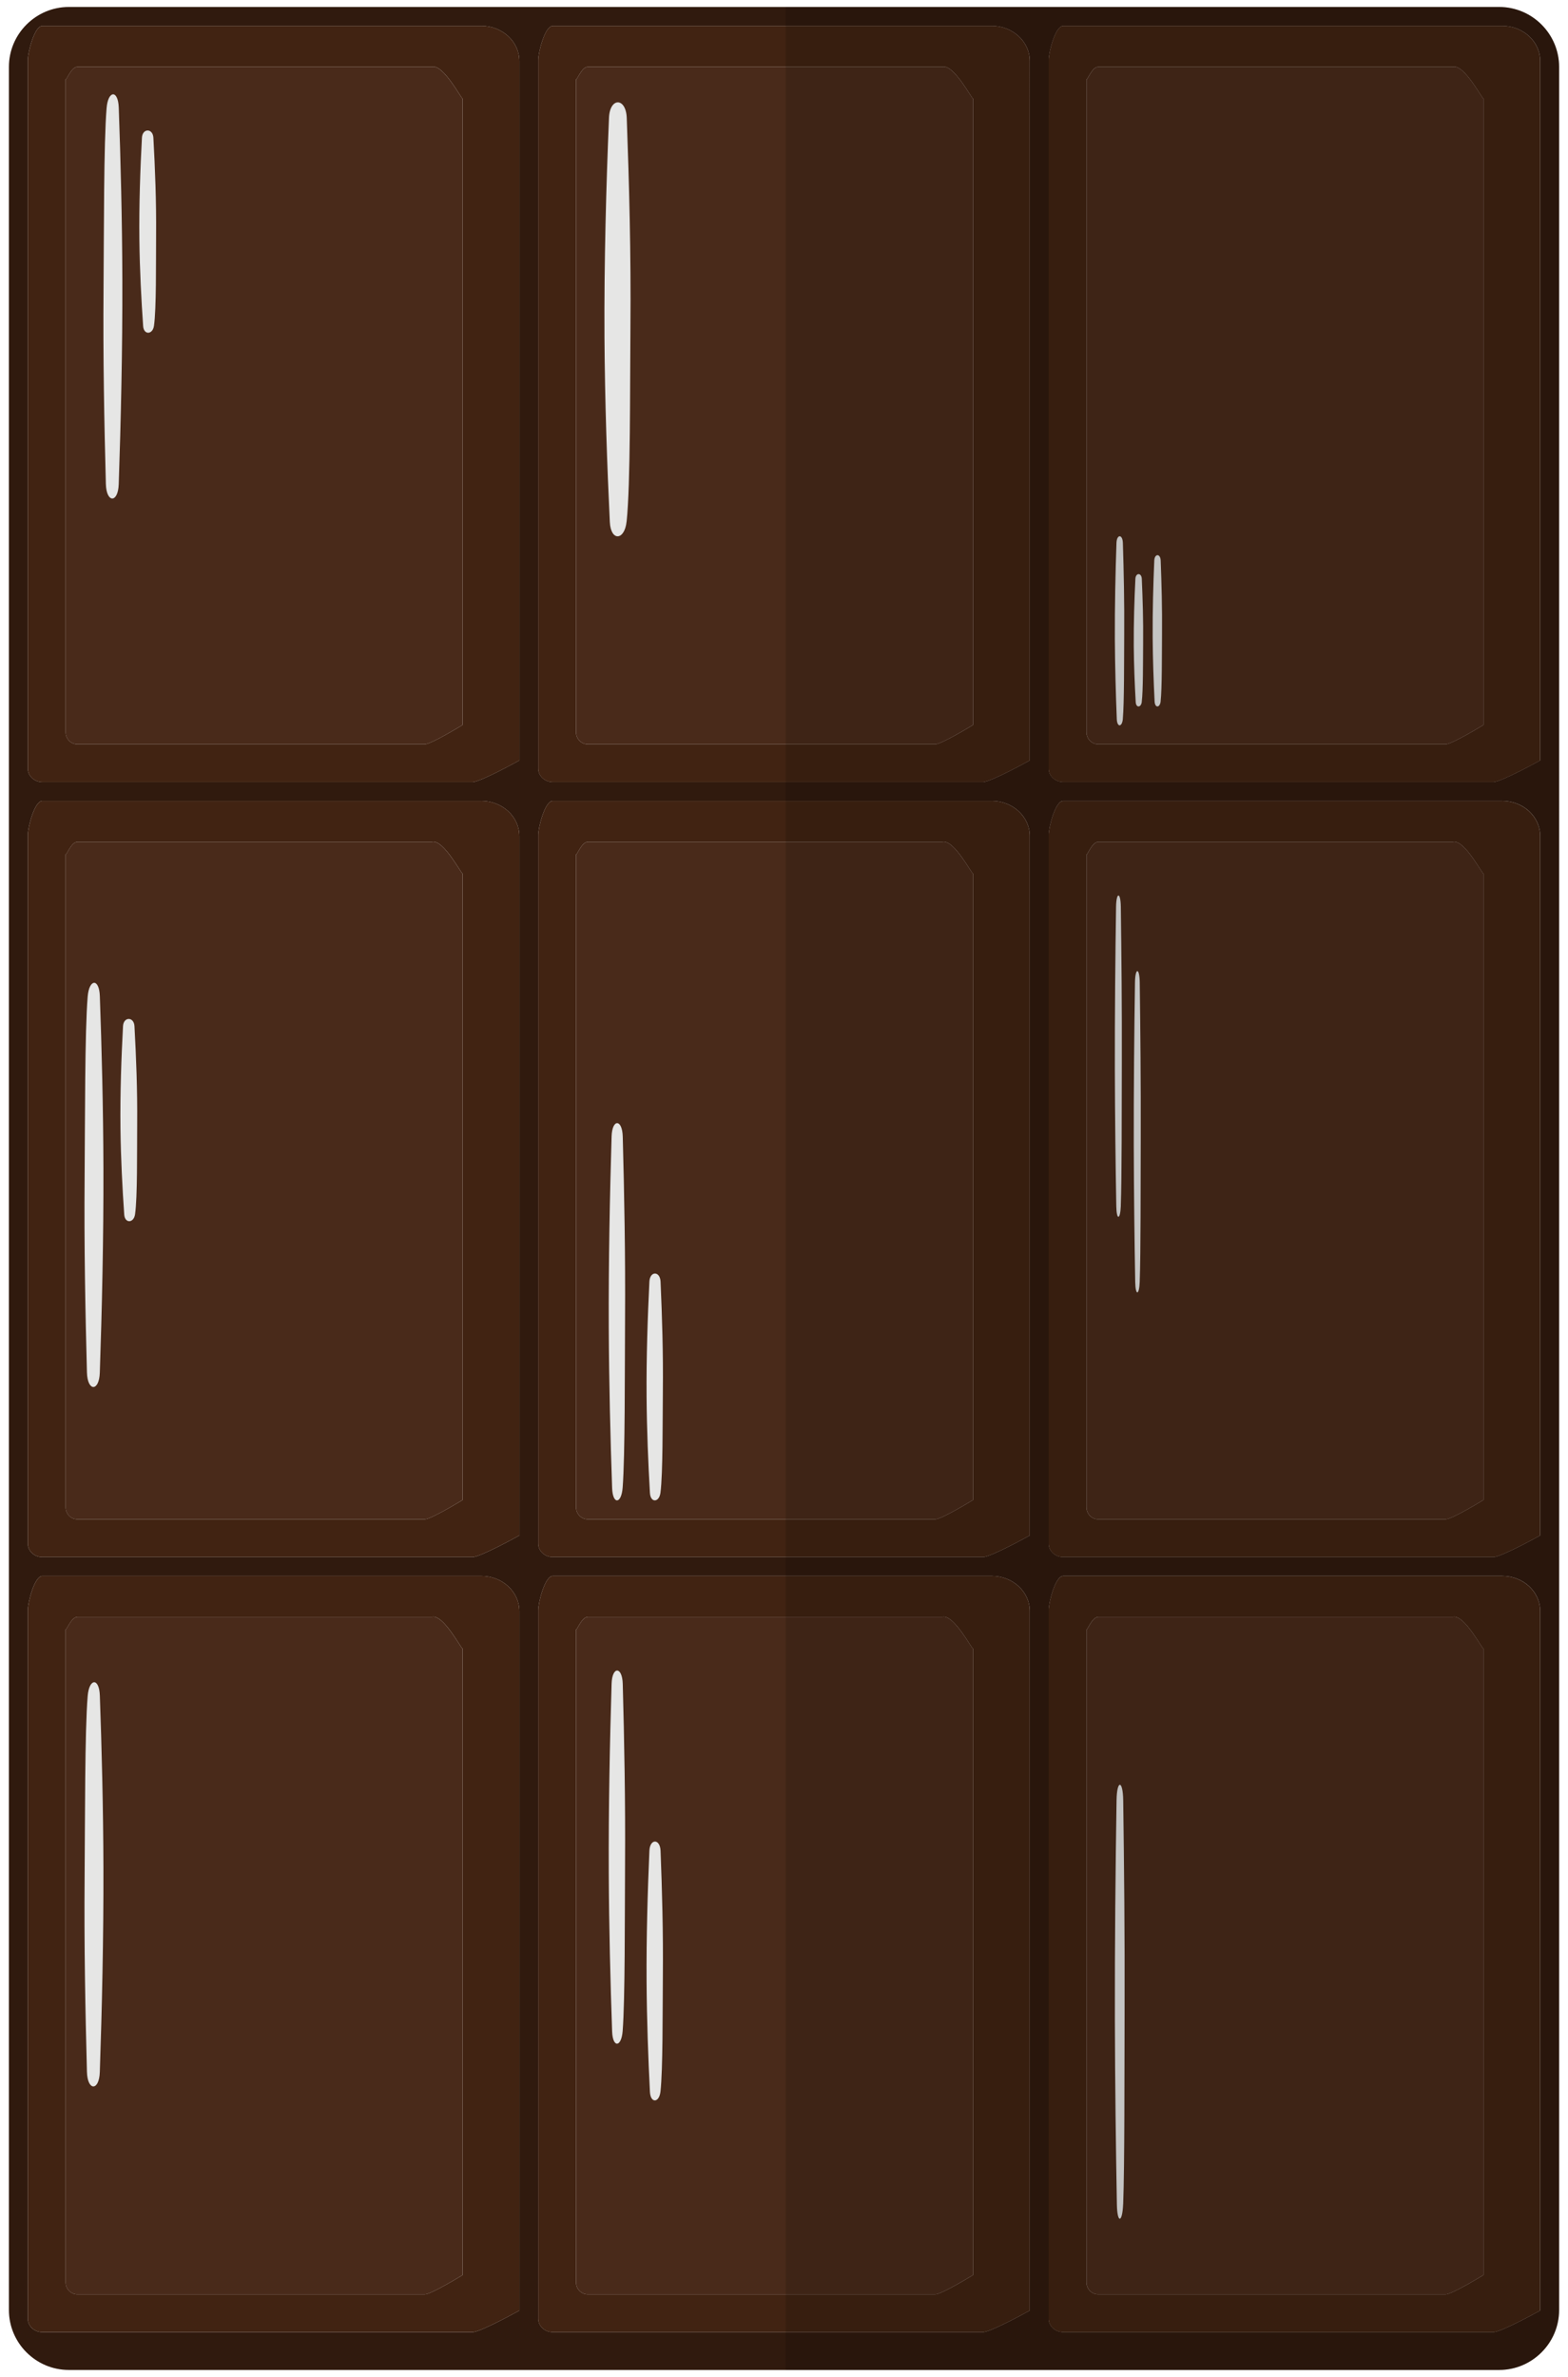 <?xml version="1.0" encoding="UTF-8"?><svg id="Layer_1" xmlns="http://www.w3.org/2000/svg" width="532.91" height="807.87" viewBox="0 0 532.91 807.87"><defs><style>.cls-1{fill:#412312;}.cls-1,.cls-2,.cls-3,.cls-4,.cls-5{stroke-width:0px;}.cls-2{fill:#492a1a;}.cls-3{fill:#e6e6e5;}.cls-4{fill:#301a0e;}.cls-5{fill:#010101;opacity:.15;}</style></defs><path class="cls-4" d="m509.54,2.37H23.38C12.19,2.37,3.03,11.53,3.03,22.72v762.43c0,11.19,9.16,20.35,20.35,20.35h486.16c11.19,0,20.35-9.16,20.35-20.35V22.72c0-11.19-9.16-20.35-20.35-20.35ZM176.51,785.3s-13.2,7.35-15.91,7.35H14.39c-2.71,0-4.93-2.05-4.93-4.54v-240.92c0-2.49,2.22-11.54,4.93-11.54h149.18c7.15,0,12.94,5.35,12.94,11.95v237.71Zm0-263.43s-13.2,7.35-15.91,7.35H14.39c-2.71,0-4.93-2.05-4.93-4.54v-240.92c0-2.49,2.22-11.54,4.93-11.54h149.18c7.15,0,12.94,5.35,12.94,11.95v237.71Zm0-263.43s-13.2,7.35-15.91,7.35H14.39c-2.71,0-4.93-2.05-4.93-4.54V20.34c0-2.49,2.22-11.54,4.93-11.54h149.18c7.15,0,12.94,5.35,12.94,11.95v237.71Zm173.48,526.85s-13.2,7.35-15.91,7.35h-146.21c-2.71,0-4.93-2.05-4.93-4.54v-240.92c0-2.49,2.22-11.54,4.93-11.54h149.18c7.15,0,12.94,5.35,12.94,11.95v237.71Zm0-263.43s-13.2,7.35-15.91,7.35h-146.21c-2.71,0-4.93-2.05-4.93-4.54v-240.92c0-2.49,2.22-11.54,4.93-11.54h149.18c7.15,0,12.94,5.35,12.94,11.95v237.71Zm0-263.43s-13.2,7.35-15.91,7.35h-146.21c-2.71,0-4.93-2.05-4.93-4.54V20.34c0-2.49,2.22-11.54,4.93-11.54h149.18c7.15,0,12.94,5.35,12.94,11.95v237.71Zm173.48,526.85s-13.2,7.35-15.91,7.35h-146.21c-2.71,0-4.93-2.05-4.93-4.54v-240.92c0-2.49,2.22-11.54,4.93-11.54h149.18c7.15,0,12.94,5.35,12.94,11.95v237.71Zm0-263.43s-13.2,7.35-15.91,7.35h-146.21c-2.71,0-4.93-2.05-4.93-4.54v-240.92c0-2.49,2.22-11.54,4.93-11.54h149.18c7.15,0,12.94,5.35,12.94,11.95v237.71Zm0-263.43s-13.2,7.35-15.91,7.35h-146.21c-2.71,0-4.93-2.05-4.93-4.54V20.34c0-2.49,2.22-11.54,4.93-11.54h149.18c7.15,0,12.94,5.35,12.94,11.95v237.71Z"/><path class="cls-1" d="m163.56,8.8H14.39c-2.71,0-4.93,9.05-4.93,11.54v240.92c0,2.49,2.22,4.54,4.93,4.54h146.21c2.71,0,15.91-7.35,15.91-7.35V20.74c0-6.59-5.8-11.95-12.94-11.95Zm-6.33,237.58s-10.67,6.57-12.85,6.57H26.28c-2.18,0-3.97-1.83-3.97-4.08V26.8c0,1.27,1.79-4.08,3.97-4.08h120.51c4.02-1.07,10.45,11.78,10.45,10.71v212.95Z"/><path class="cls-1" d="m163.56,272.22H14.39c-2.71,0-4.93,9.05-4.93,11.54v240.92c0,2.49,2.22,4.54,4.93,4.54h146.21c2.71,0,15.91-7.35,15.91-7.35v-237.71c0-6.59-5.8-11.95-12.94-11.95Zm-6.33,237.58s-10.67,6.57-12.85,6.57H26.28c-2.18,0-3.97-1.83-3.97-4.08v-222.07c0,1.27,1.79-4.08,3.97-4.08h120.51c4.02-1.07,10.45,11.78,10.45,10.71v212.95Z"/><path class="cls-1" d="m337.04,272.22h-149.18c-2.71,0-4.93,9.05-4.93,11.54v240.92c0,2.49,2.22,4.54,4.93,4.54h146.21c2.71,0,15.91-7.35,15.91-7.35v-237.71c0-6.59-5.8-11.95-12.94-11.95Zm-6.33,237.58s-10.67,6.57-12.85,6.57h-118.11c-2.18,0-3.97-1.83-3.97-4.08v-222.07c0,1.27,1.79-4.08,3.97-4.08h120.51c4.02-1.07,10.45,11.78,10.45,10.71v212.95Z"/><path class="cls-1" d="m510.51,272.22h-149.18c-2.71,0-4.93,9.05-4.93,11.54v240.92c0,2.49,2.22,4.54,4.93,4.54h146.21c2.71,0,15.91-7.35,15.91-7.35v-237.71c0-6.59-5.8-11.95-12.94-11.95Zm-6.33,237.58s-10.67,6.57-12.85,6.57h-118.11c-2.18,0-3.97-1.83-3.97-4.08v-222.07c0,1.27,1.79-4.08,3.97-4.08h120.51c4.02-1.07,10.45,11.78,10.45,10.71v212.95Z"/><path class="cls-1" d="m163.56,535.65H14.39c-2.71,0-4.93,9.05-4.93,11.54v240.92c0,2.49,2.22,4.54,4.93,4.54h146.21c2.71,0,15.91-7.35,15.91-7.35v-237.71c0-6.59-5.8-11.95-12.94-11.95Zm-6.33,237.58s-10.67,6.57-12.85,6.57H26.28c-2.18,0-3.97-1.83-3.97-4.08v-222.07c0,1.27,1.79-4.08,3.97-4.08h120.51c4.02-1.07,10.45,11.78,10.45,10.71v212.95Z"/><path class="cls-1" d="m337.04,535.65h-149.18c-2.71,0-4.93,9.05-4.93,11.54v240.92c0,2.49,2.22,4.54,4.93,4.54h146.21c2.71,0,15.91-7.35,15.91-7.35v-237.71c0-6.59-5.8-11.95-12.94-11.95Zm-6.33,237.58s-10.67,6.57-12.85,6.57h-118.11c-2.18,0-3.97-1.83-3.97-4.08v-222.07c0,1.27,1.79-4.08,3.97-4.08h120.51c4.02-1.07,10.45,11.78,10.45,10.71v212.95Z"/><path class="cls-1" d="m510.51,535.65h-149.18c-2.71,0-4.93,9.05-4.93,11.54v240.92c0,2.49,2.22,4.54,4.93,4.54h146.21c2.71,0,15.91-7.35,15.91-7.35v-237.71c0-6.59-5.8-11.95-12.94-11.95Zm-6.33,237.58s-10.67,6.57-12.85,6.57h-118.11c-2.18,0-3.97-1.83-3.97-4.08v-222.07c0,1.27,1.79-4.08,3.97-4.08h120.51c4.02-1.07,10.45,11.78,10.45,10.71v212.95Z"/><path class="cls-1" d="m337.04,8.8h-149.18c-2.71,0-4.93,9.05-4.93,11.54v240.92c0,2.49,2.22,4.54,4.93,4.54h146.21c2.71,0,15.91-7.35,15.91-7.35V20.74c0-6.59-5.8-11.95-12.94-11.95Zm-6.33,237.58s-10.67,6.57-12.85,6.57h-118.11c-2.18,0-3.97-1.83-3.97-4.08V26.8c0,1.27,1.79-4.08,3.97-4.08h120.51c4.02-1.07,10.45,11.78,10.45,10.71v212.95Z"/><path class="cls-1" d="m510.51,8.8h-149.18c-2.71,0-4.93,9.05-4.93,11.54v240.92c0,2.49,2.22,4.54,4.93,4.54h146.21c2.71,0,15.91-7.35,15.91-7.35V20.74c0-6.59-5.8-11.95-12.94-11.95Zm-6.33,237.58s-10.67,6.57-12.85,6.57h-118.11c-2.18,0-3.97-1.83-3.97-4.08V26.8c0,1.27,1.79-4.08,3.97-4.08h120.51c4.02-1.07,10.45,11.78,10.45,10.71v212.95Z"/><path class="cls-2" d="m146.78,22.72H26.28c-2.19,0-3.98,5.35-3.98,4.07v222.09c0,2.24,1.79,4.07,3.98,4.07h118.1c2.19,0,12.85-6.58,12.85-6.58V33.42c0,1.08-6.43-11.77-10.45-10.7Z"/><path class="cls-2" d="m146.78,286.14H26.28c-2.19,0-3.98,5.35-3.98,4.07v222.09c0,2.24,1.79,4.07,3.98,4.07h118.1c2.19,0,12.85-6.58,12.85-6.58v-212.95c0,1.08-6.43-11.77-10.45-10.7Z"/><path class="cls-2" d="m320.25,286.14h-120.49c-2.19,0-3.98,5.35-3.98,4.07v222.09c0,2.24,1.79,4.07,3.98,4.07h118.1c2.19,0,12.85-6.58,12.85-6.58v-212.95c0,1.08-6.43-11.77-10.45-10.7Z"/><path class="cls-2" d="m493.73,286.14h-120.49c-2.19,0-3.98,5.35-3.98,4.07v222.09c0,2.24,1.79,4.07,3.98,4.07h118.1c2.19,0,12.85-6.58,12.85-6.58v-212.95c0,1.08-6.43-11.77-10.45-10.7Z"/><path class="cls-2" d="m146.78,549.57H26.28c-2.19,0-3.98,5.35-3.98,4.07v222.09c0,2.24,1.79,4.07,3.98,4.07h118.1c2.19,0,12.85-6.58,12.85-6.58v-212.95c0,1.08-6.43-11.77-10.45-10.7Z"/><path class="cls-2" d="m320.25,549.57h-120.49c-2.19,0-3.98,5.35-3.98,4.07v222.09c0,2.24,1.79,4.07,3.98,4.07h118.1c2.19,0,12.85-6.58,12.85-6.58v-212.95c0,1.08-6.43-11.77-10.45-10.7Z"/><path class="cls-2" d="m493.73,549.57h-120.49c-2.19,0-3.98,5.35-3.98,4.07v222.09c0,2.24,1.79,4.07,3.98,4.07h118.1c2.19,0,12.85-6.58,12.85-6.58v-212.95c0,1.08-6.43-11.77-10.45-10.7Z"/><path class="cls-2" d="m320.25,22.72h-120.49c-2.19,0-3.98,5.35-3.98,4.07v222.09c0,2.24,1.79,4.07,3.98,4.07h118.1c2.19,0,12.85-6.58,12.85-6.58V33.42c0,1.08-6.43-11.77-10.45-10.7Z"/><path class="cls-2" d="m493.73,22.72h-120.49c-2.19,0-3.98,5.35-3.98,4.07v222.09c0,2.24,1.79,4.07,3.98,4.07h118.1c2.19,0,12.85-6.58,12.85-6.58V33.42c0,1.08-6.43-11.77-10.45-10.7Z"/><path class="cls-3" d="m36.23,36.74c.5-6.08,3.91-6.34,4.13-.16.64,17.74,1.16,38.18,1.22,58.41.07,23.8-.51,48.54-1.23,69.57-.22,6.53-4.19,6.48-4.37-.06-.56-21.13-.98-42.84-.79-66.41.16-19.55.05-49.4,1.04-61.35Z"/><path class="cls-3" d="m29.8,338.72c.5-6.08,3.91-6.34,4.13-.16.64,17.74,1.16,38.18,1.22,58.41.07,23.8-.51,48.54-1.23,69.57-.22,6.53-4.19,6.48-4.37-.06-.56-21.13-.98-42.84-.79-66.41.16-19.55.05-49.4,1.04-61.35Z"/><path class="cls-3" d="m29.8,576.44c.5-6.08,3.91-6.34,4.13-.16.64,17.74,1.16,38.18,1.22,58.41.07,23.8-.51,48.54-1.23,69.57-.22,6.53-4.19,6.48-4.37-.06-.56-21.13-.98-42.84-.79-66.41.16-19.55.05-49.4,1.04-61.35Z"/><path class="cls-3" d="m212.96,177.25c-.68,6.53-5.38,6.81-5.7.18-.92-19.05-1.69-41-1.82-62.71-.15-25.55.59-52.12,1.54-74.7.29-7.01,5.77-6.96,6.03.06.83,22.69,1.46,45.99,1.25,71.3-.18,20.99.05,53.04-1.29,65.87Z"/><path class="cls-3" d="m381.72,749.07c-.26,6.53-2.01,6.81-2.13.18-.34-19.05-.63-41-.68-62.71-.06-25.55.22-52.12.57-74.7.11-7.01,2.16-6.96,2.26.06.31,22.69.55,45.99.47,71.3-.07,20.99.02,53.04-.48,65.87Z"/><path class="cls-3" d="m224.47,710.88c-.43,3.9-3.38,4.06-3.58.11-.58-11.36-1.06-24.46-1.14-37.41-.1-15.24.37-31.09.96-44.56.18-4.18,3.63-4.15,3.79.03.52,13.54.92,27.44.78,42.54-.11,12.52.03,31.64-.81,39.3Z"/><path class="cls-3" d="m211.62,690.28c-.43,5.61-3.38,5.86-3.58.16-.58-16.38-1.06-35.25-1.14-53.93-.1-21.97.37-44.82.96-64.23.18-6.03,3.63-5.99,3.79.05.52,19.51.92,39.55.78,61.31-.11,18.05.03,45.61-.81,56.64Z"/><path class="cls-3" d="m211.62,505.58c-.43,5.68-3.38,5.92-3.58.16-.58-16.56-1.06-35.64-1.14-54.52-.1-22.21.37-45.31.96-64.94.18-6.1,3.63-6.05,3.79.05.52,19.72.92,39.98.78,61.98-.11,18.25.03,46.11-.81,57.26Z"/><path class="cls-3" d="m381.62,244.33c-.25,2.84-1.94,2.97-2.06.08-.33-8.3-.61-17.86-.66-27.32-.05-11.13.21-22.7.55-32.54.11-3.06,2.09-3.03,2.18.02.3,9.88.53,20.04.45,31.06-.06,9.14.02,23.11-.47,28.7Z"/><path class="cls-3" d="m380.93,409.85c-.18,4.84-1.45,5.04-1.54.14-.25-14.11-.45-30.36-.49-46.44-.04-18.92.16-38.6.41-55.32.08-5.19,1.56-5.16,1.62.04.22,16.8.39,34.06.34,52.8-.05,15.55.01,39.28-.35,48.78Z"/><path class="cls-3" d="m387.36,435.55c-.18,4.84-1.45,5.04-1.54.14-.25-14.11-.45-30.36-.49-46.44-.04-18.92.16-38.6.41-55.32.08-5.19,1.56-5.16,1.62.04.22,16.8.39,34.06.34,52.8-.05,15.55.01,39.28-.35,48.78Z"/><path class="cls-3" d="m388.05,238.57c-.25,1.99-1.94,2.08-2.06.06-.33-5.81-.61-12.5-.66-19.12-.05-7.79.21-15.89.55-22.78.11-2.14,2.09-2.12,2.18.02.3,6.92.53,14.03.45,21.74-.06,6.4.02,16.18-.47,20.09Z"/><path class="cls-3" d="m394.47,238.35c-.25,2.28-1.94,2.37-2.06.06-.33-6.64-.61-14.29-.66-21.86-.05-8.91.21-18.16.55-26.03.11-2.44,2.09-2.43,2.18.02.3,7.91.53,16.03.45,24.85-.06,7.32.02,18.49-.47,22.96Z"/><path class="cls-3" d="m224.47,507.32c-.43,3.41-3.38,3.56-3.58.1-.58-9.96-1.06-21.43-1.14-32.78-.1-13.36.37-27.25.96-39.05.18-3.67,3.63-3.64,3.79.03.52,11.86.92,24.04.78,37.27-.11,10.97.03,27.73-.81,34.43Z"/><path class="cls-3" d="m52.33,110.74c-.43,3.04-3.46,3.19-3.68.1-.62-8.87-1.16-19.1-1.28-29.22-.14-11.91.3-24.29.87-34.82.18-3.27,3.71-3.26,3.89.01.57,10.57,1.02,21.43.92,33.23-.08,9.78.12,24.72-.72,30.7Z"/><path class="cls-3" d="m45.9,412.71c-.43,3.04-3.46,3.19-3.68.1-.62-8.87-1.16-19.1-1.28-29.22-.14-11.91.3-24.29.87-34.82.18-3.27,3.71-3.26,3.89.01.57,10.57,1.02,21.43.92,33.23-.08,9.78.12,24.72-.72,30.7Z"/><path class="cls-5" d="m529.88,22.72v762.43c0,11.19-9.16,20.35-20.35,20.35h-242.49V2.37h242.49c11.19,0,20.35,9.16,20.35,20.35Z"/></svg>